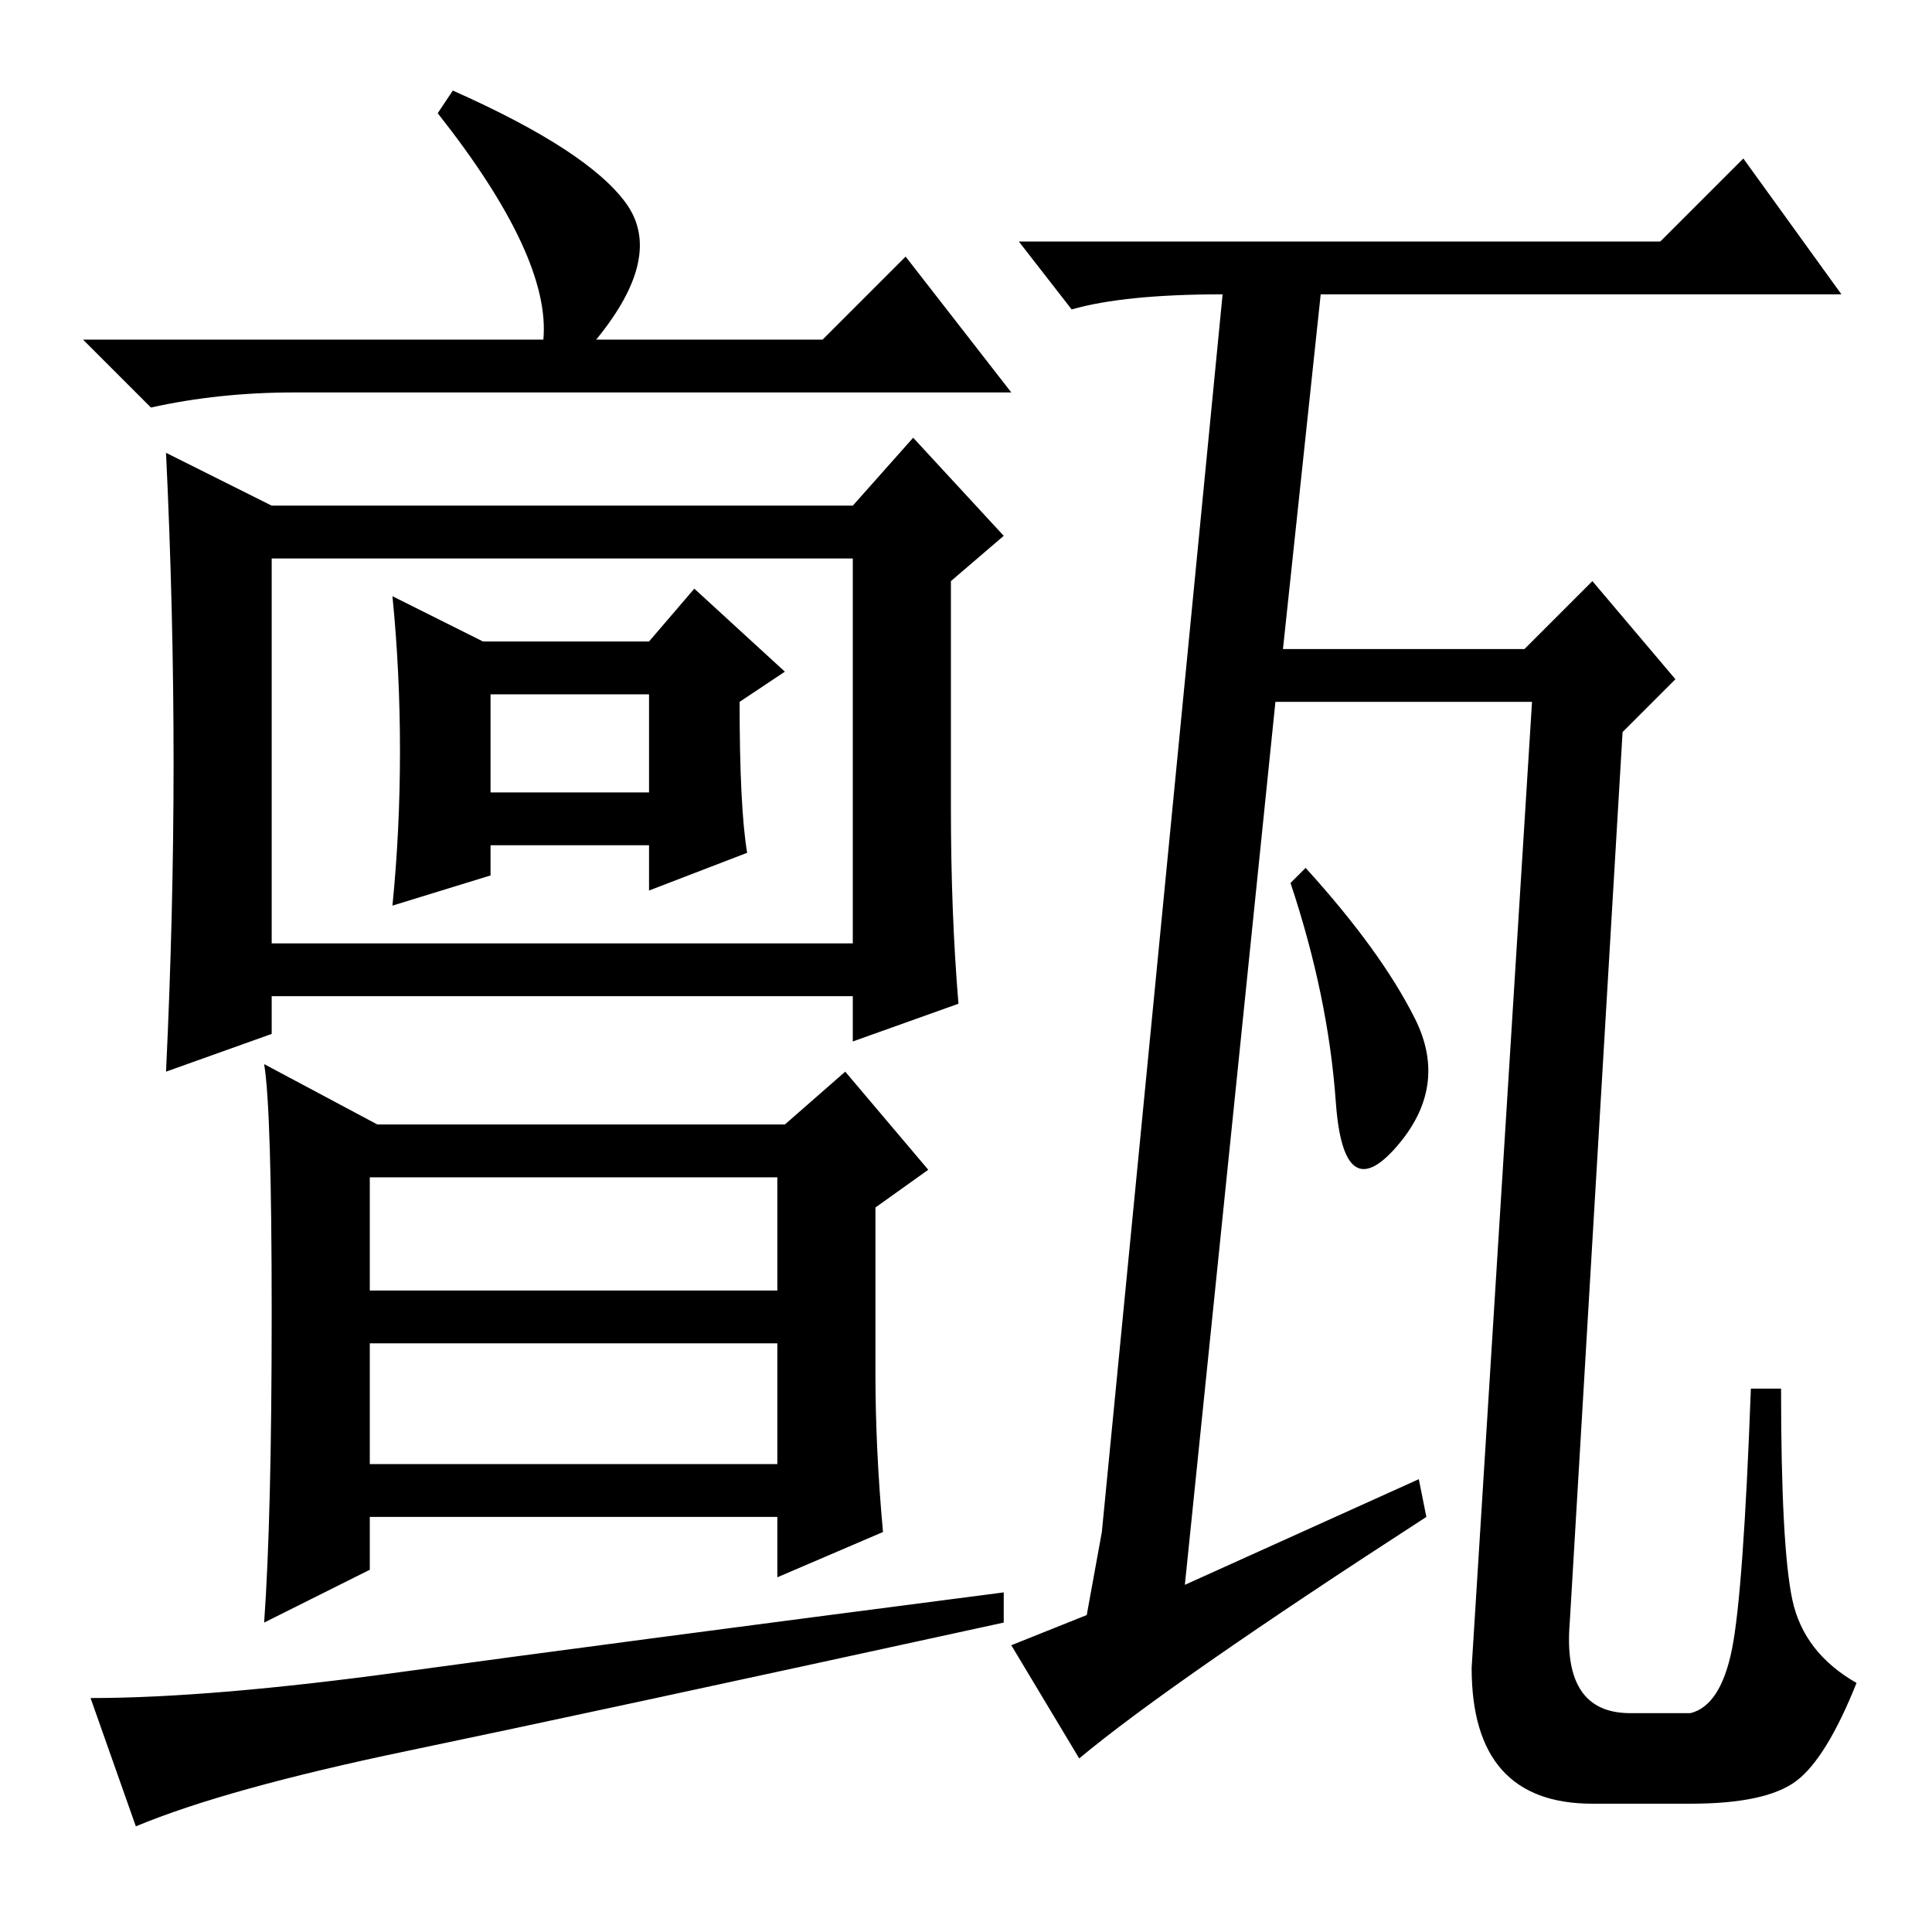 <?xml version="1.0" standalone="no"?>
<!DOCTYPE svg PUBLIC "-//W3C//DTD SVG 1.1//EN" "http://www.w3.org/Graphics/SVG/1.1/DTD/svg11.dtd" >
<svg xmlns="http://www.w3.org/2000/svg" xmlns:xlink="http://www.w3.org/1999/xlink" version="1.1" viewBox="0 -36 256 256">
  <g transform="matrix(1 0 0 -1 0 220)">
   <path fill="currentColor"
d="M187.5 121q4.5 -9 -2.5 -17t-8 6t-6 29l2 2q10 -11 14.5 -20zM188 60l1 -5q-34 -22 -46 -32l-9 15l10 4l2 11l16 164q-13 0 -20 -2l-7 9h85l11 11l13 -18h-69l-5 -47h32l9 9l11 -13l-7 -7l-7 -118q-1 -12 8 -12h8q4 1 5.5 8.5t2.5 34.5h4q0 -21 1.5 -28t8.5 -11
q-4 -10 -8 -13t-14 -3h-13q-16 0 -16 18l8 128h-34l-12 -117zM72 211q1 11 -14 30l2 3q18 -8 23 -15t-4 -18h30l11 11l14 -18h-95q-10 0 -19 -2l-9 9h61zM23 155q0 20 -1 41l14 -7h77l8 9l12 -13l-7 -6v-30q0 -14 1 -26l-14 -5v6h-77v-5l-14 -5q1 21 1 41zM36 131h77v51h-77
v-51zM53 156.5q0 10.5 -1 20.5l12 -6h22l6 7l12 -11l-6 -4q0 -14 1 -20l-13 -5v6h-21v-4l-13 -4q1 10 1 20.5zM65 151h21v13h-21v-13zM123 101l-7 -5v-22q0 -10 1 -21l-14 -6v8h-54v-7l-14 -7q1 14 1 41t-1 33l15 -8h54l8 7zM49 85h54v15h-54v-15zM49 62h54v16h-54v-16z
M54 24q-24 -5 -36 -10l-6 17q16 0 41.5 3.5t79.5 10.5v-4q-55 -12 -79 -17z" />
  </g>

</svg>

